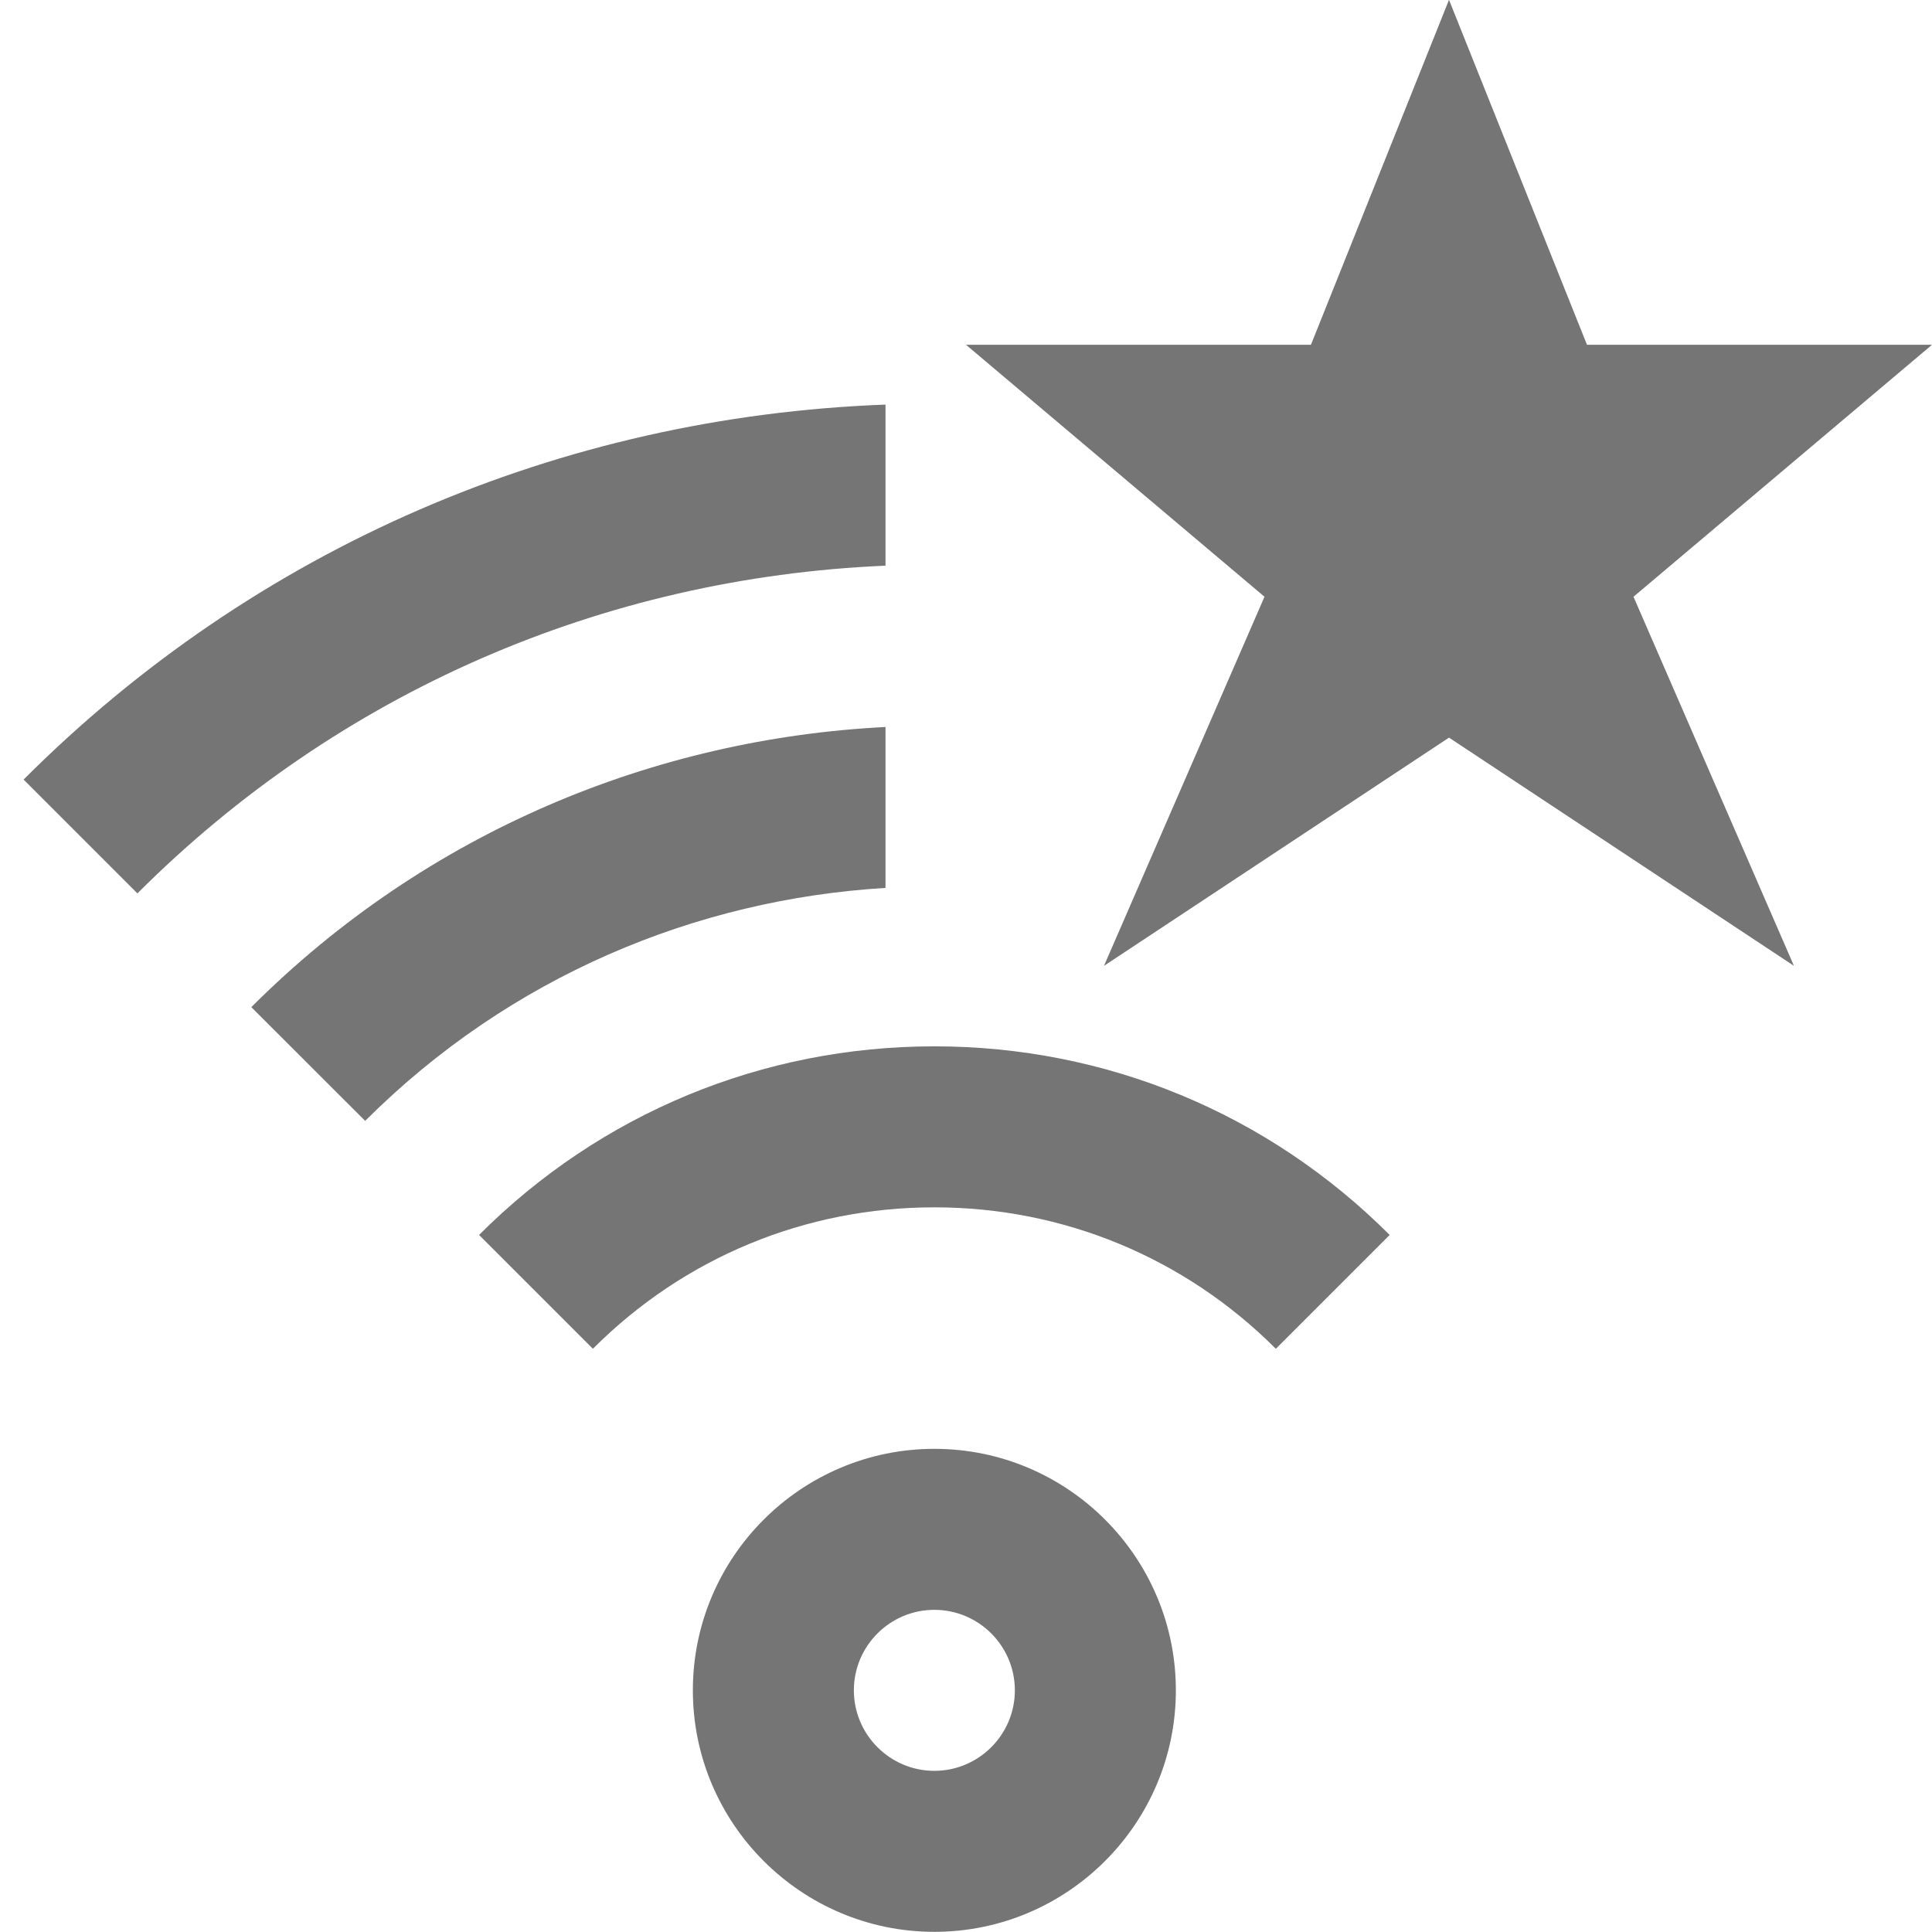 <?xml version="1.0" encoding="utf-8"?>
<!-- Generator: Adobe Illustrator 17.1.0, SVG Export Plug-In . SVG Version: 6.00 Build 0)  -->
<!DOCTYPE svg PUBLIC "-//W3C//DTD SVG 1.1//EN" "http://www.w3.org/Graphics/SVG/1.1/DTD/svg11.dtd">
<svg version="1.1" xmlns="http://www.w3.org/2000/svg" xmlns:xlink="http://www.w3.org/1999/xlink" x="0px" y="0px" width="24px"
	 height="24px" viewBox="0 0 24 24" enable-background="new 0 0 24 24" xml:space="preserve">
<g id="Frame_-_24px">
	<rect fill="none" width="24" height="24"/>
</g>
<g id="Filled_Icons">
	<g>
		<path fill="#757575" d="M11.607,17.998c-1.654,0-3,1.345-3,3c0,1.654,1.346,3,3,3s3-1.346,3-3
			C14.607,19.343,13.262,17.998,11.607,17.998z M11.607,21.998c-0.551,0-1-0.449-1-1c0-0.552,0.449-1,1-1s1,0.448,1,1
			C12.607,21.549,12.158,21.998,11.607,21.998z"/>
		<path fill="#757575" d="M5.951,15.341l1.414,1.414c1.133-1.134,2.639-1.757,4.242-1.757c1.602,0,3.109,0.624,4.242,1.757
			l1.414-1.414c-1.511-1.511-3.52-2.343-5.656-2.343S7.461,13.83,5.951,15.341z"/>
		<path fill="#757575" d="M11,5.026C6.955,5.177,3.17,6.805,0.293,9.684l1.414,1.414c2.5-2.5,5.782-3.921,9.293-4.071V5.026z"/>
		<polygon fill="#757575" points="24,4.283 19.714,4.283 18,-0.002 16.285,4.283 12,4.283 15.708,7.413 13.714,11.998 18,9.163 
			22.285,11.998 20.292,7.413 		"/>
		<path fill="#757575" d="M11,9.031c-2.867,0.145-5.693,1.296-7.878,3.48l1.414,1.413c1.796-1.794,4.109-2.752,6.464-2.894V9.031z"
			/>
	</g>
</g>
</svg>
